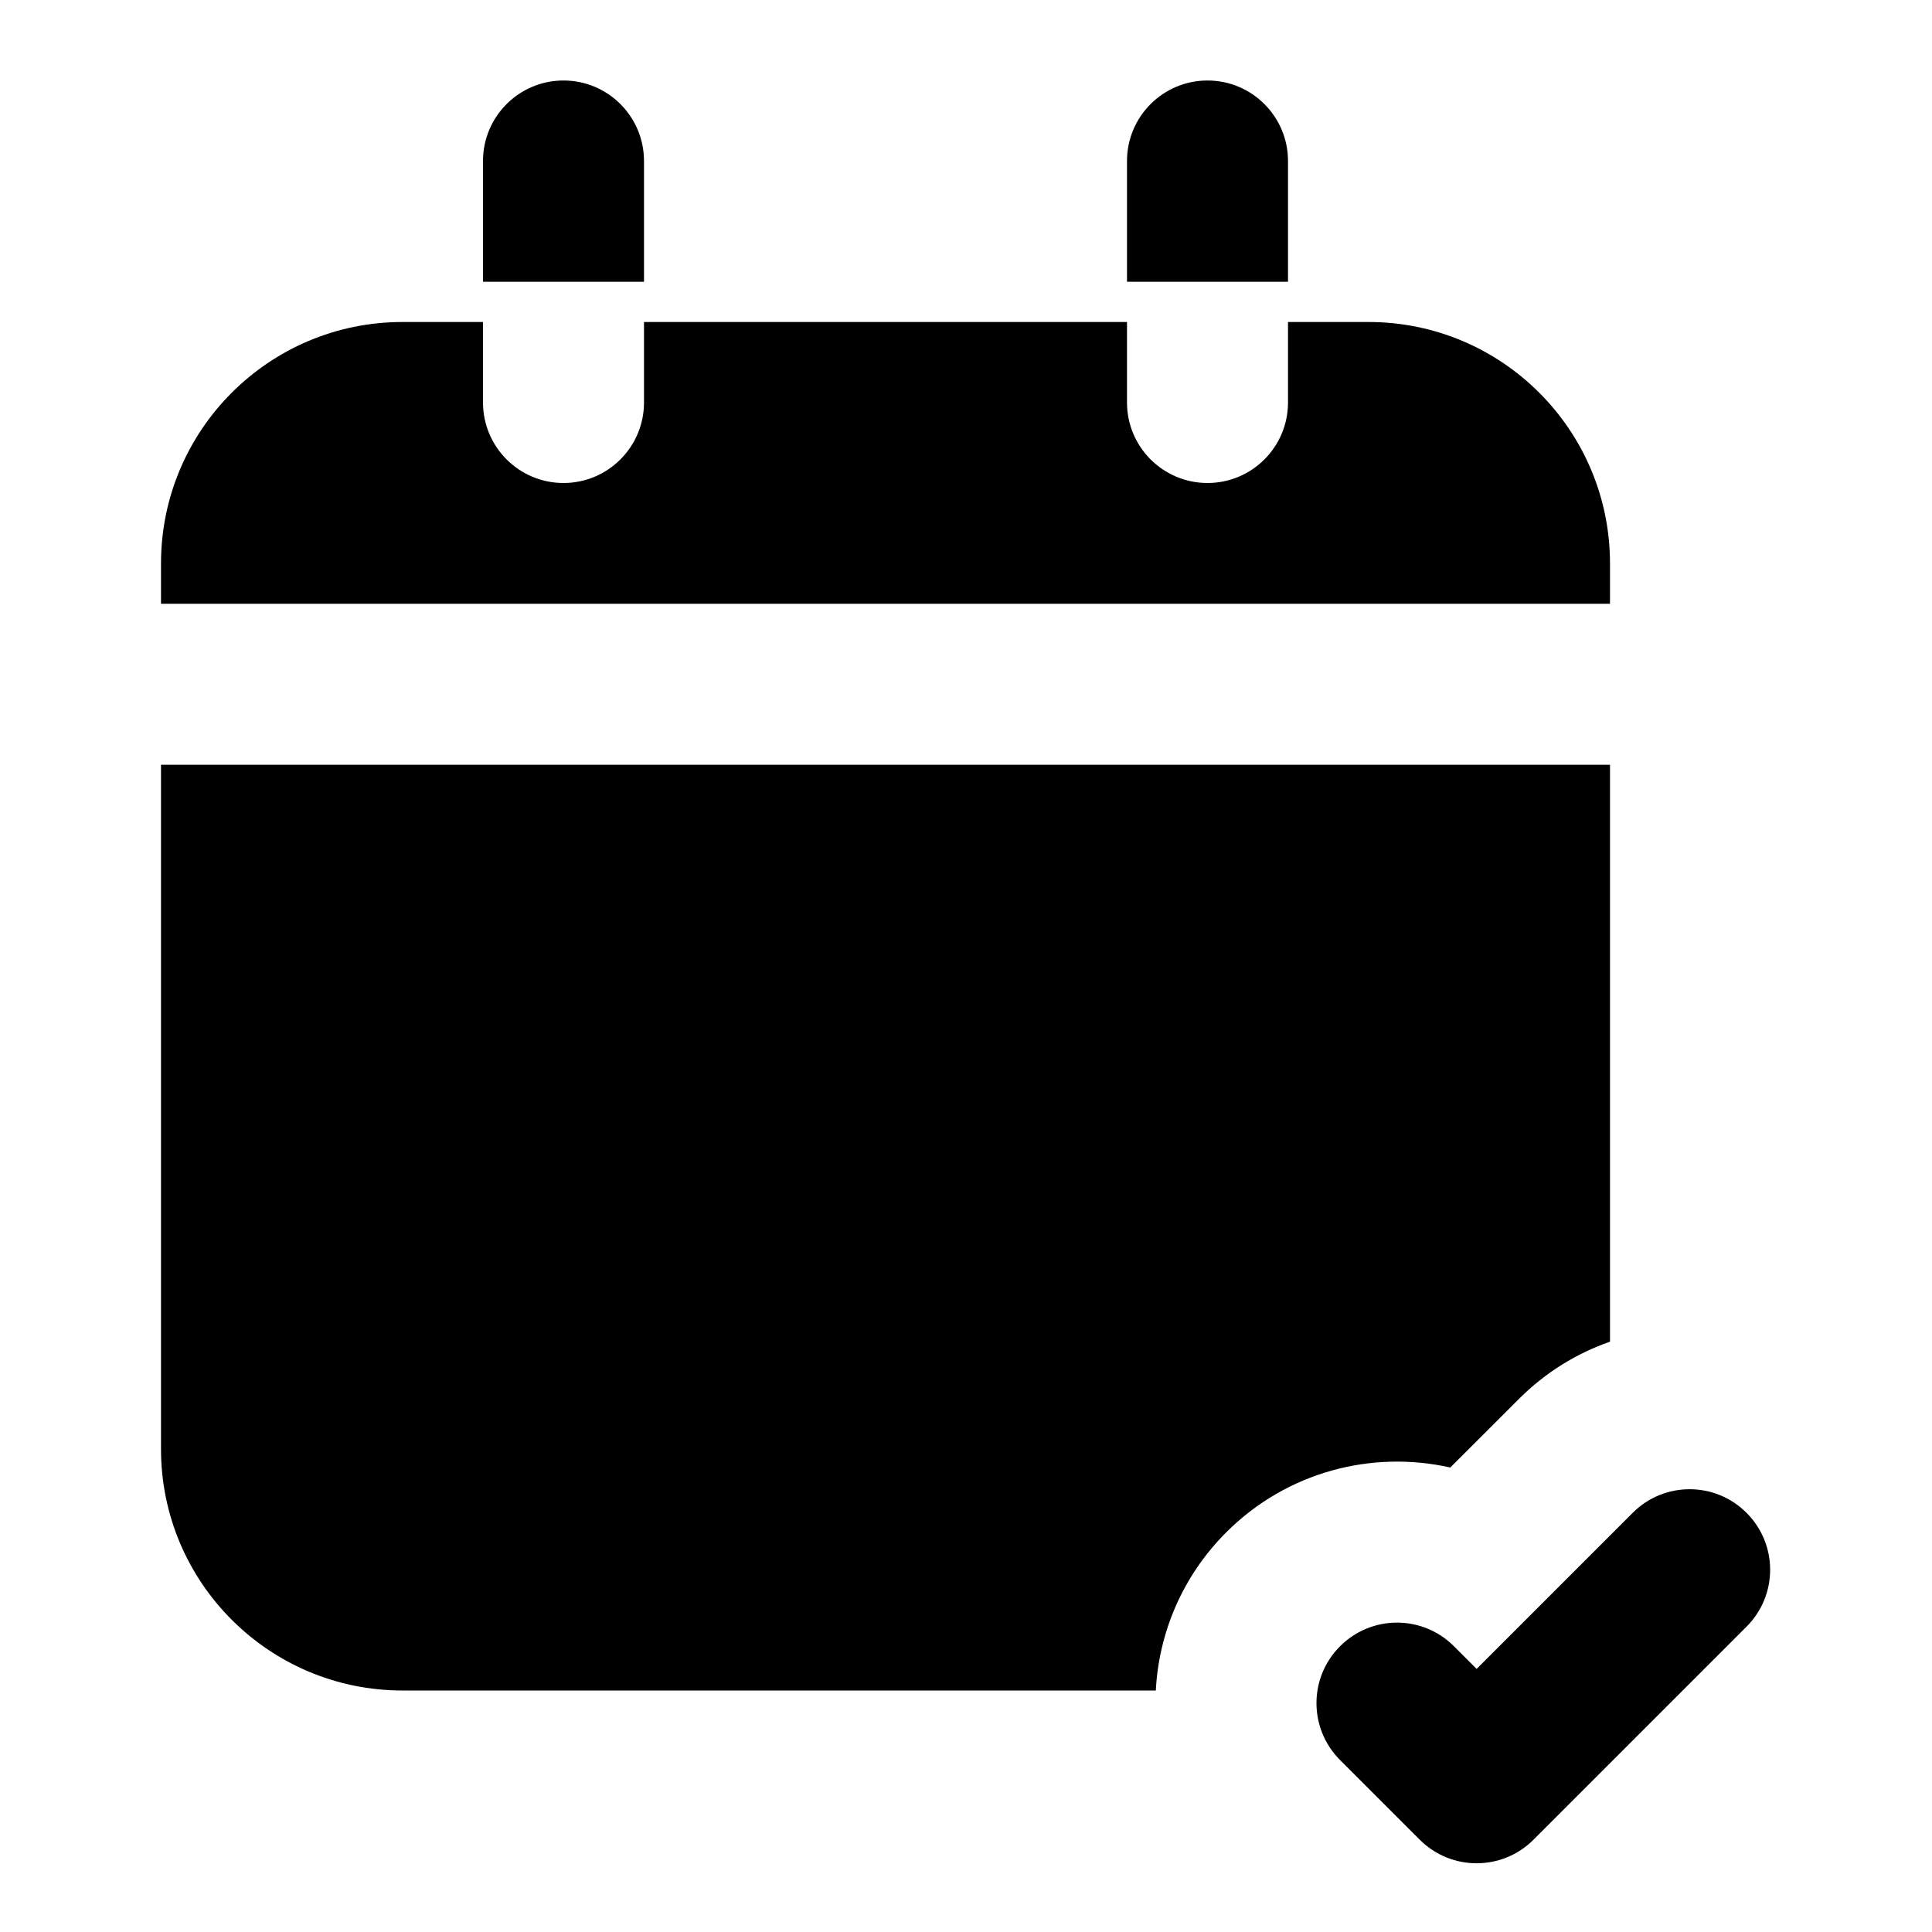 <svg width="24" height="24" viewBox="0 0 24 24" fill="none" xmlns="http://www.w3.org/2000/svg">
<path d="M7 1C7.552 1 8 1.448 8 2V3.5H6V2C6 1.448 6.448 1 7 1Z" fill="currentColor"/>
<path d="M14 4H8V5C8 5.552 7.552 6 7 6C6.448 6 6 5.552 6 5V4H5C3.343 4 2 5.343 2 7V7.5H20V7C20 5.343 18.657 4 17 4H16V5C16 5.552 15.552 6 15 6C14.448 6 14 5.552 14 5V4Z" fill="currentColor"/>
<path d="M2 9.5V18C2 19.657 3.343 21 5 21H14.358C14.395 20.285 14.687 19.581 15.233 19.035C15.988 18.28 17.046 18.012 18.016 18.23L18.868 17.379C19.198 17.048 19.586 16.811 20 16.667V9.5H2Z" fill="currentColor"/>
<path d="M16 2C16 1.448 15.552 1 15 1C14.448 1 14 1.448 14 2V3.5H16V2Z" fill="currentColor"/>
<path d="M21.696 20.207C22.087 19.817 22.087 19.183 21.696 18.793C21.306 18.402 20.672 18.402 20.282 18.793L18.343 20.732L18.061 20.45C17.671 20.059 17.038 20.059 16.647 20.45C16.256 20.84 16.256 21.473 16.647 21.864L17.636 22.853C18.027 23.244 18.66 23.244 19.05 22.853L21.696 20.207Z" fill="currentColor"/>
</svg>
